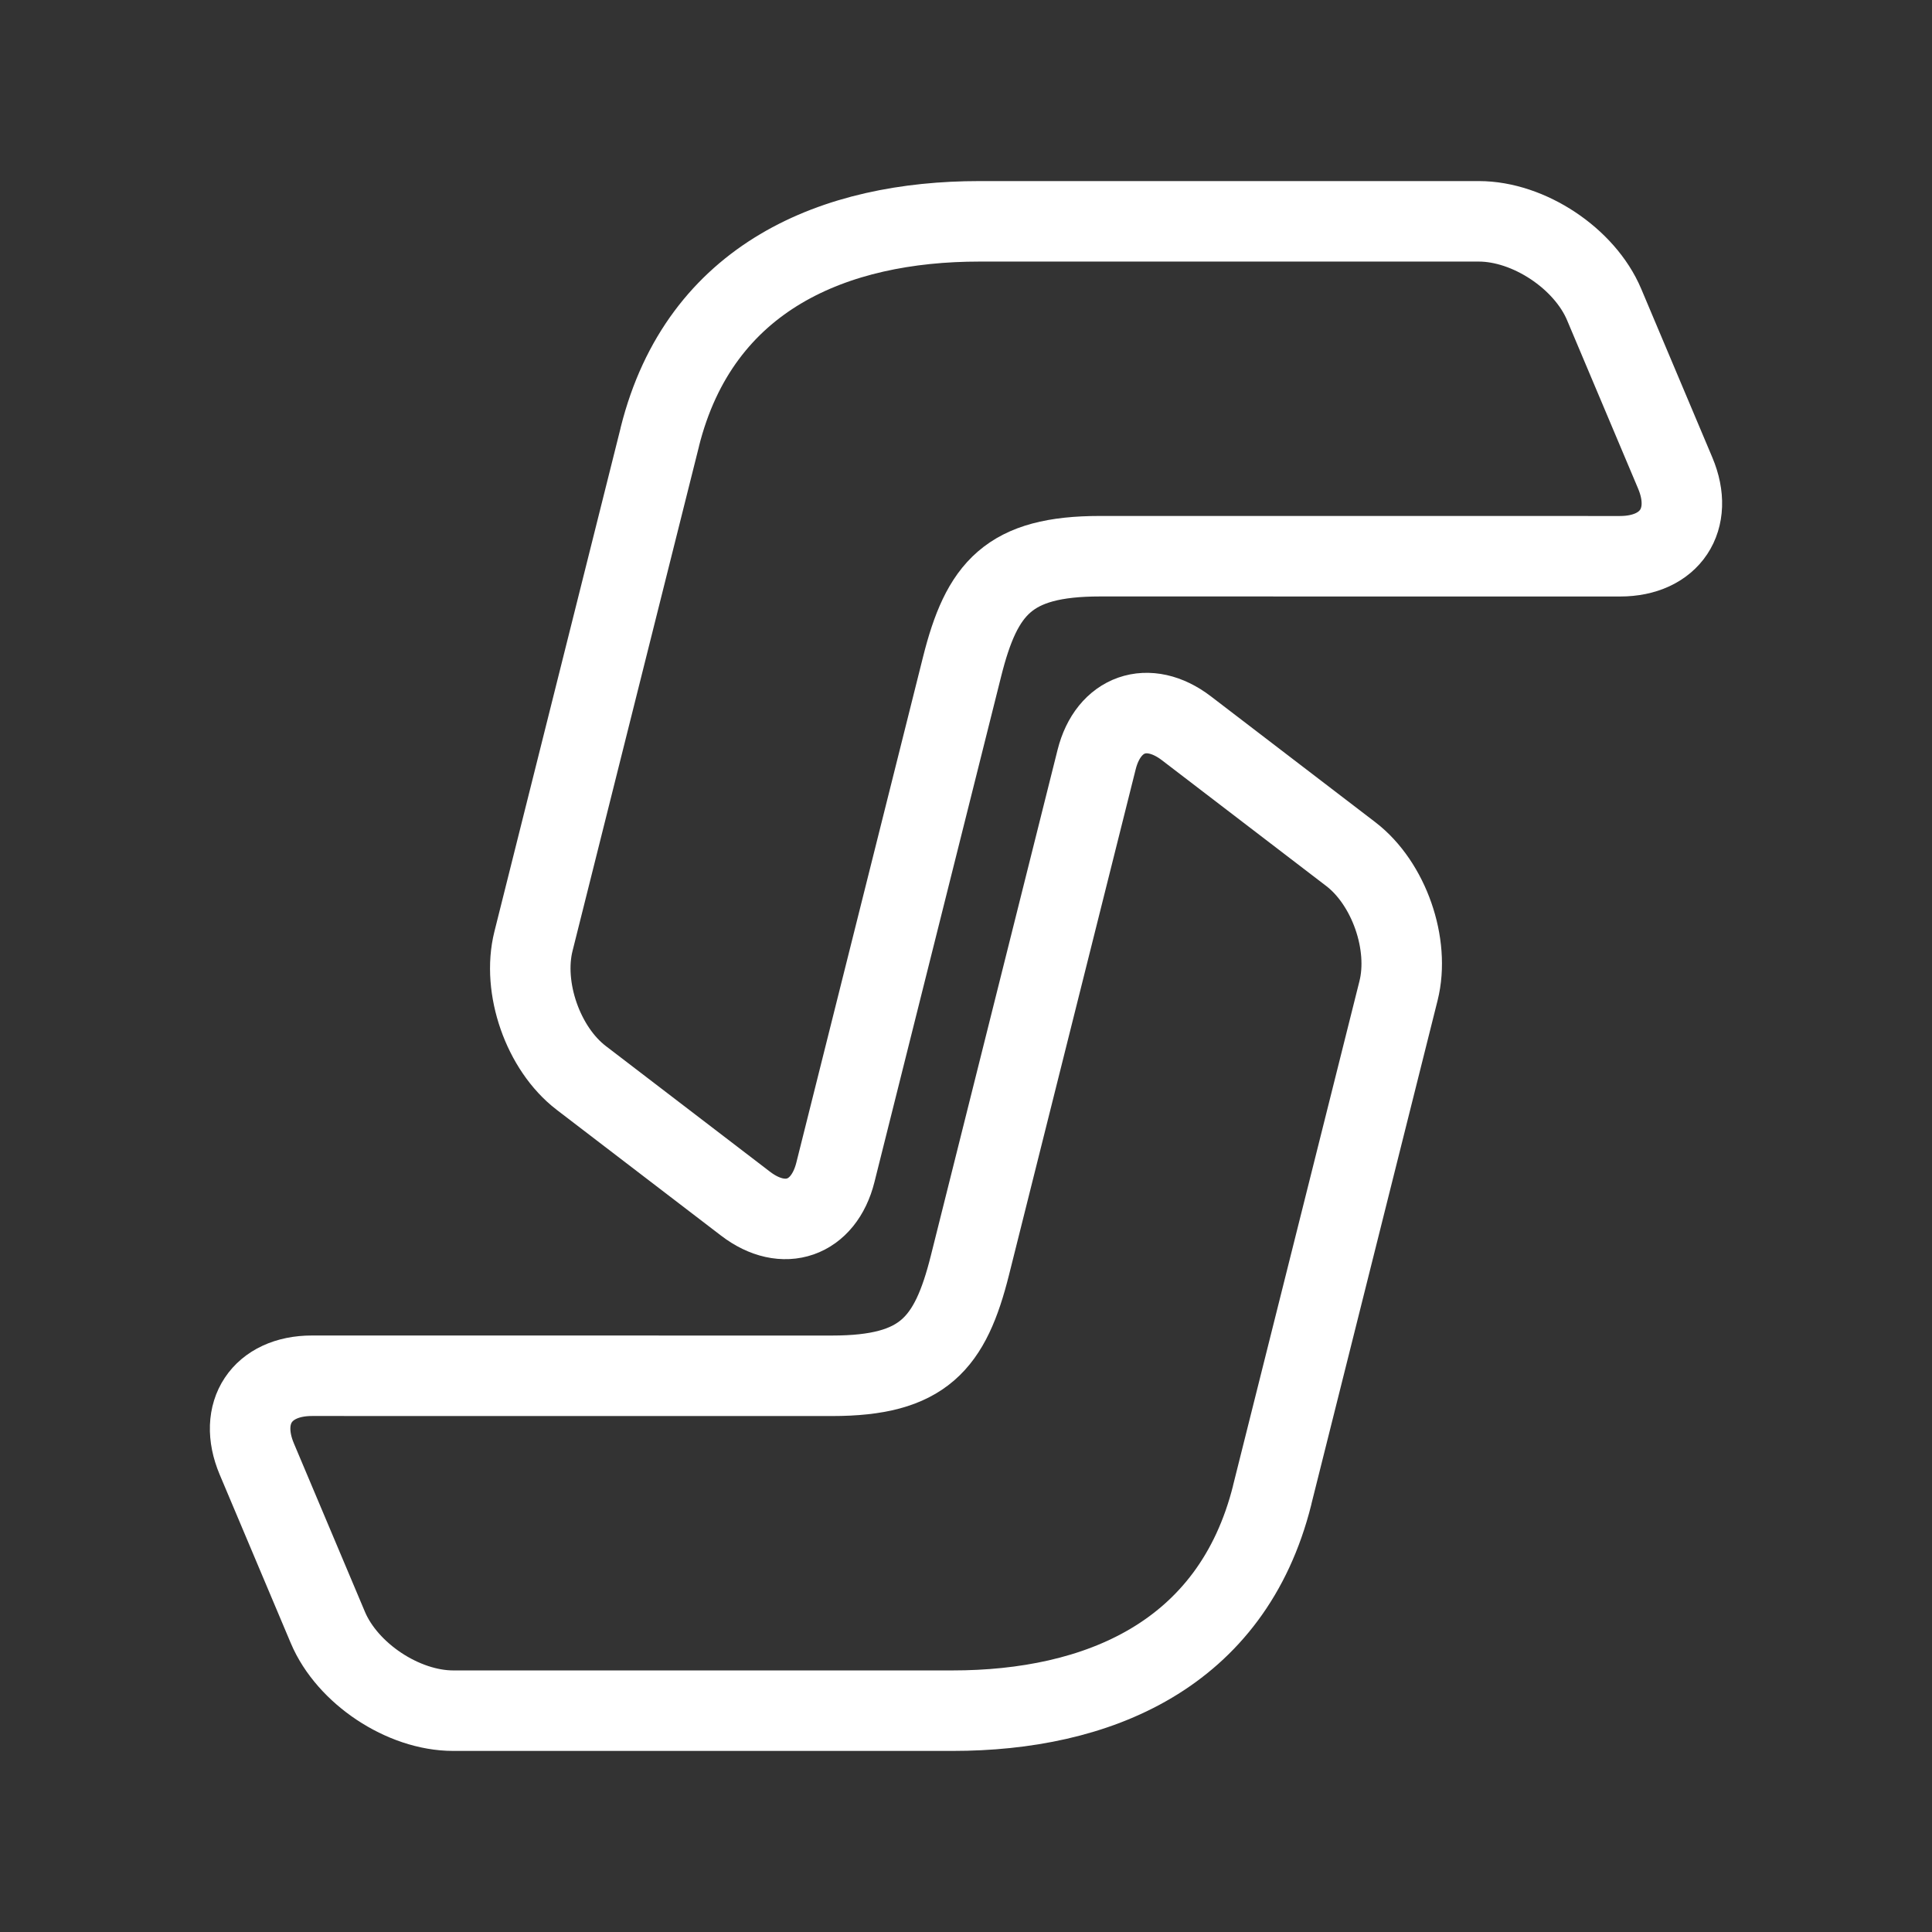 <?xml version="1.0" encoding="UTF-8"?><svg id="b" xmlns="http://www.w3.org/2000/svg" viewBox="0 0 48 48"><rect x="0" y="0" width="48" height="48" fill="#333333" stroke="none"/><defs><style>.c{stroke-width:2px;fill:none;stroke:#fff;stroke-linecap:round;stroke-linejoin:round;}</style></defs><path class="c" d="m16.394,10.855l-3.14,12.53c-.29,1.156.239,2.669,1.185,3.394l4.085,3.127c.946.724,1.941.377,2.231-.779l3.146-12.557c.491-1.961,1.161-2.751,3.427-2.751l12.922.001c1.242,0,1.853-.921,1.371-2.066l-1.767-4.189c-.483-1.144-1.871-2.066-3.113-2.066h-12.407c-3.581,0-6.94,1.36-7.941,5.355Z"/><path class="c" d="m31.606,37.145l3.14-12.53c.29-1.156-.239-2.669-1.185-3.394l-4.085-3.127c-.946-.724-1.941-.377-2.231.779l-3.146,12.557c-.491,1.961-1.161,2.751-3.427,2.751l-12.922-.001c-1.242,0-1.853.921-1.371,2.066l1.767,4.189c.483,1.144,1.871,2.066,3.113,2.066h12.407c3.581,0,6.94-1.36,7.941-5.355Z"/></svg>